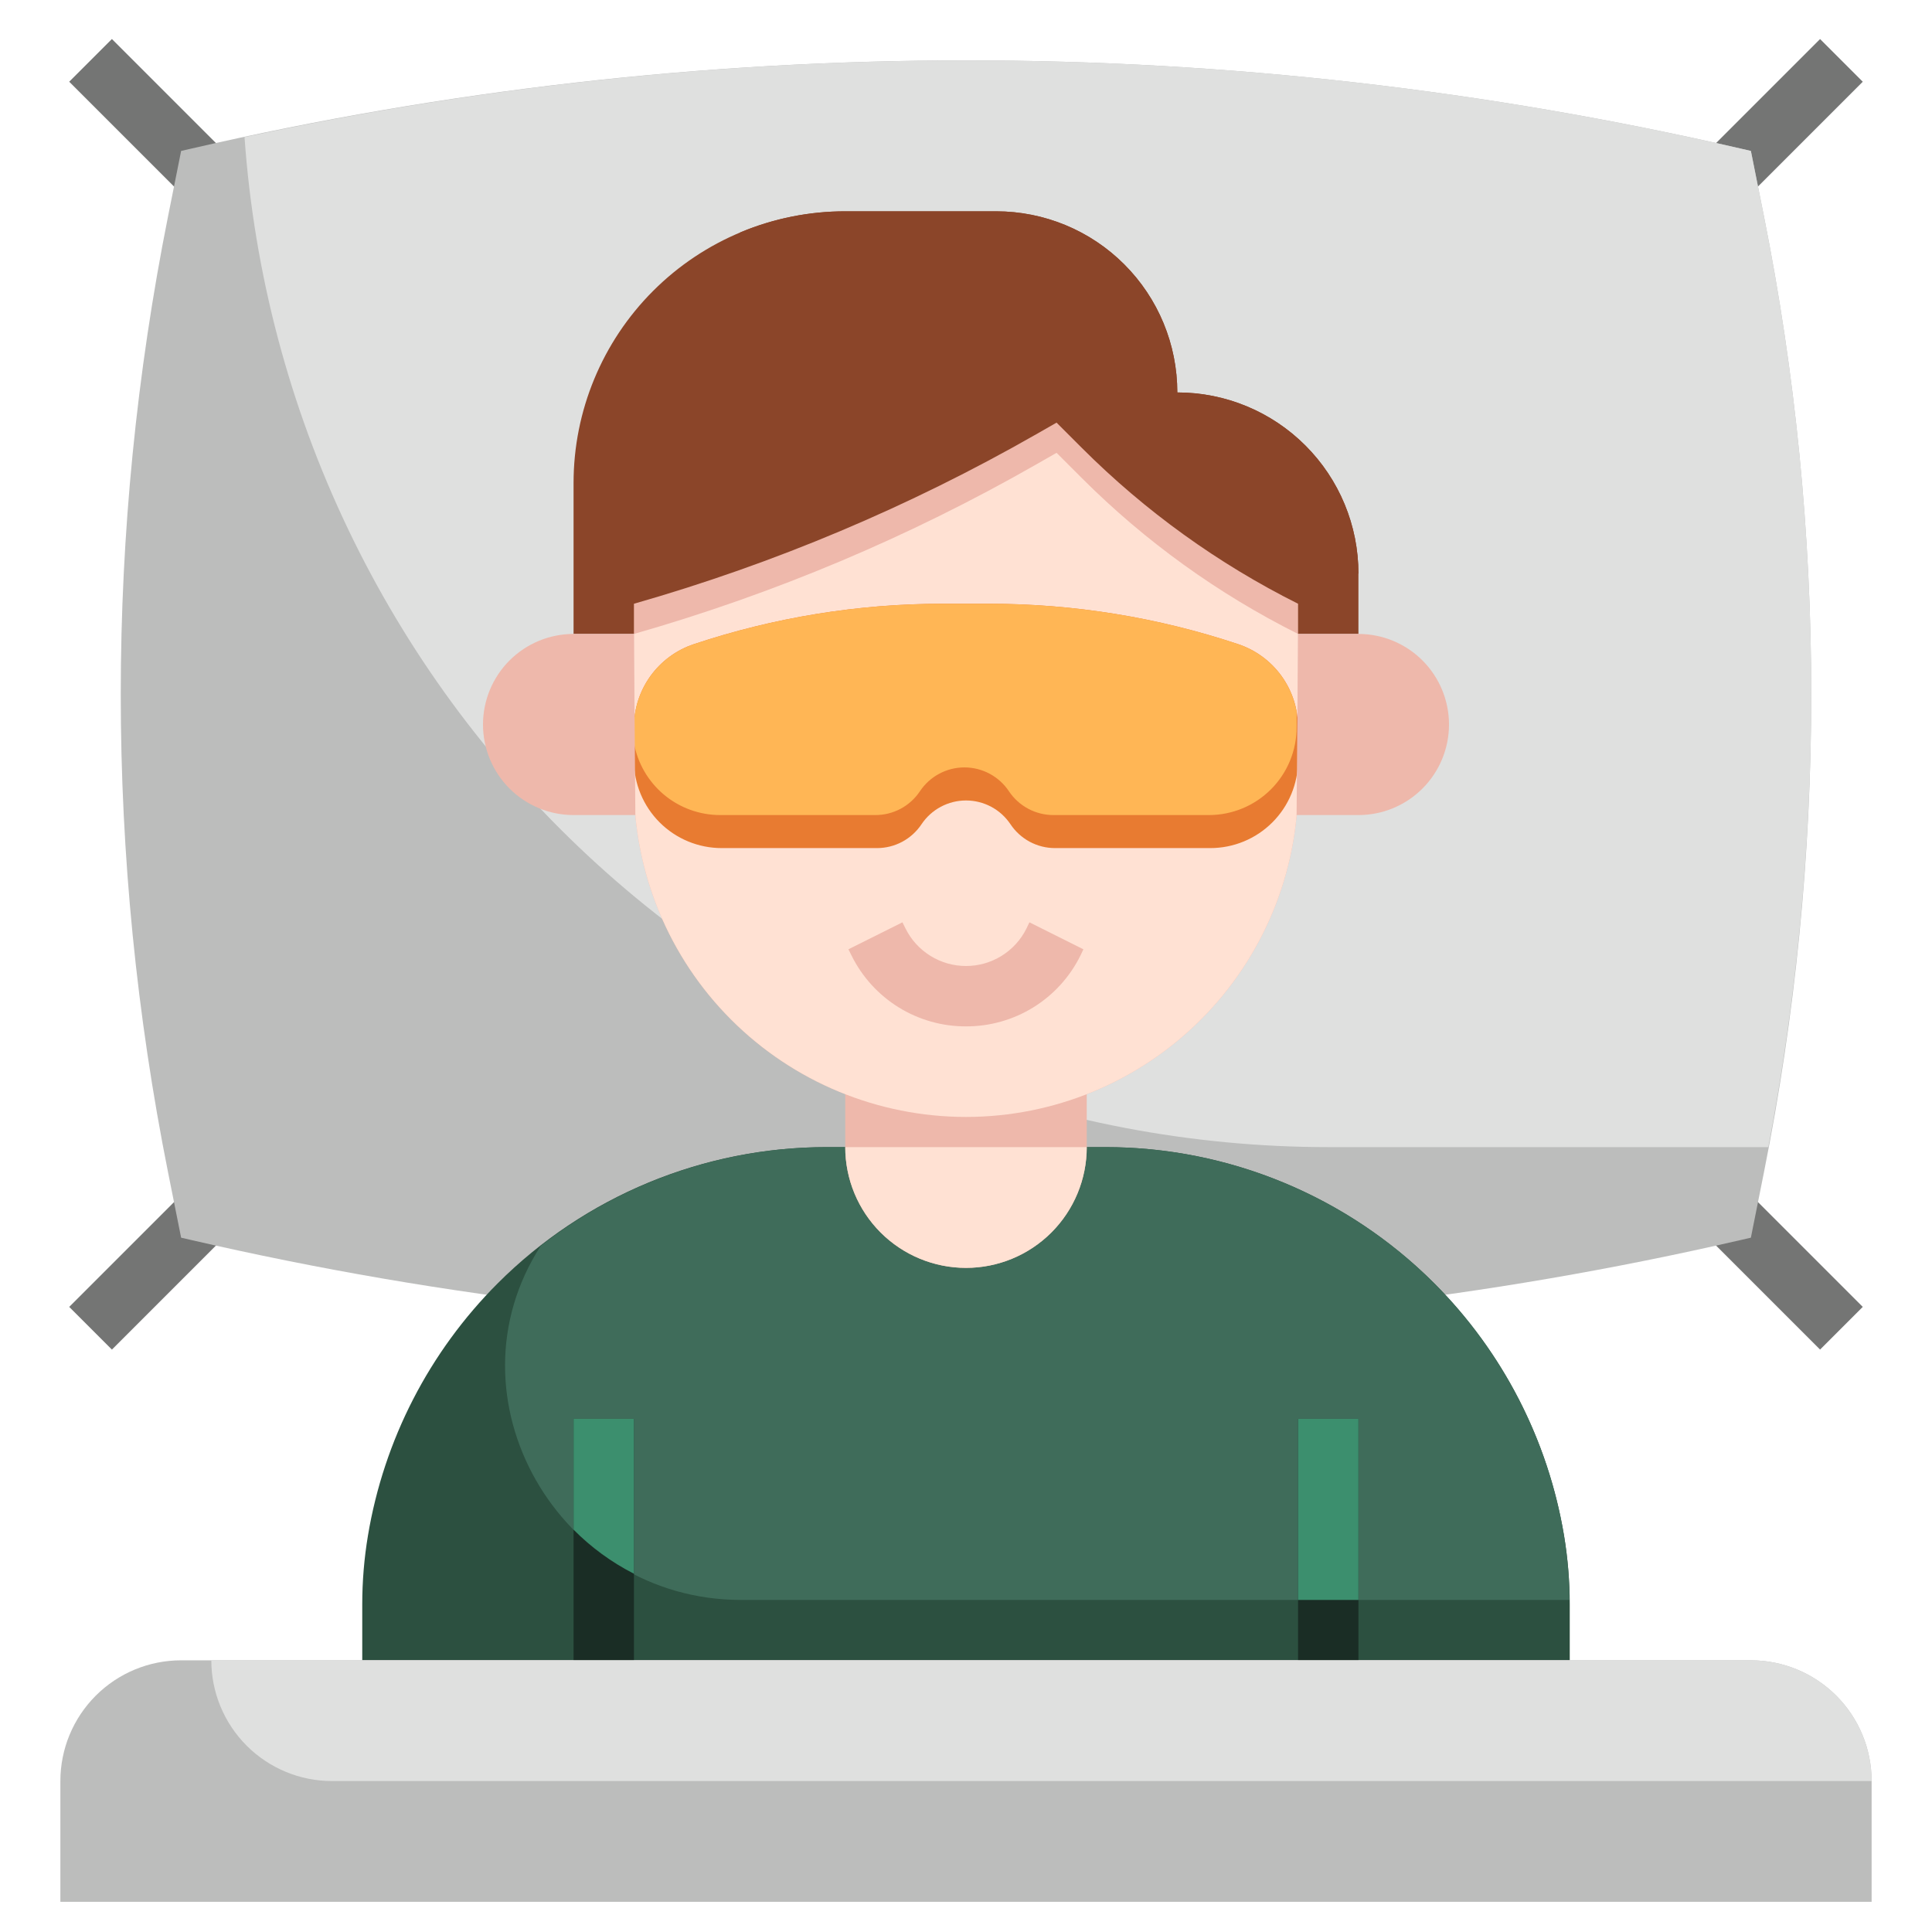<svg width="128" height="128" viewBox="0 0 128 128" fill="none" xmlns="http://www.w3.org/2000/svg">
<path d="M7.414 2.585L4.585 5.414L14.585 15.413L17.413 12.585L7.414 2.585Z" fill="#747574"/>
<path d="M12.587 78.585L4.586 86.585L7.415 89.414L15.415 81.413L12.587 78.585Z" fill="#747574"/>
<path d="M120.585 2.587L110.585 12.586L113.414 15.415L123.413 5.415L120.585 2.587Z" fill="#747574"/>
<path d="M113.414 76.585L110.585 79.414L120.585 89.413L123.413 86.585L113.414 76.585Z" fill="#747574"/>
<path d="M116 82L115.338 82.152C98.502 86.038 81.279 88 64 88C46.724 88.001 29.503 86.039 12.67 82.154L12 82L11.138 77.69C9.052 67.256 8 56.641 8 46C8 35.359 9.052 24.744 11.138 14.31L12 10L12.662 9.848C29.498 5.962 46.721 4 64 4C81.276 3.999 98.496 5.961 115.33 9.846L116 10L116.862 14.31C118.948 24.744 120 35.359 120 46C120 56.641 118.948 67.256 116.862 77.69L116 82Z" fill="#BCBDBC"/>
<path d="M88 76H117.156C119.037 66.111 119.989 56.067 120 46C120 35.359 118.948 24.744 116.862 14.31L116 10L115.33 9.846C98.496 5.961 81.276 3.999 64 4C47.932 4.008 31.91 5.712 16.2 9.084C17.486 27.251 25.608 44.255 38.931 56.672C52.255 69.088 69.788 75.995 88 76Z" fill="#DFE0DF"/>
<path d="M24 110V106.296C24 104.768 24.126 103.242 24.378 101.734C25.433 95.403 28.44 89.559 32.978 85.02C35.838 82.16 39.234 79.891 42.971 78.344C46.708 76.796 50.713 76 54.758 76H73.242C81.41 76 89.244 79.245 95.02 85.02C99.558 89.559 102.565 95.403 103.62 101.734C103.872 103.242 104 104.767 104 106.296V110H24Z" fill="#2C5040"/>
<path d="M103.622 101.734C102.423 94.543 98.712 88.01 93.149 83.298C87.586 78.586 80.532 76 73.242 76H54.758C47.896 76.008 41.233 78.309 35.828 82.538C29.33 92.6 37.014 106 49.096 106H103.988C103.976 104.571 103.854 103.144 103.622 101.734Z" fill="#3F6C5A"/>
<path d="M56 72.5V76C56 78.122 56.843 80.157 58.343 81.657C59.843 83.157 61.878 84 64 84C66.122 84 68.157 83.157 69.657 81.657C71.157 80.157 72 78.122 72 76V72.5" fill="#EEB8AB"/>
<path d="M64 84C66.122 84 68.157 83.157 69.657 81.657C71.157 80.157 72 78.122 72 76H56C56 78.122 56.843 80.157 58.343 81.657C59.843 83.157 61.878 84 64 84Z" fill="#FFE1D3"/>
<path d="M38 42V32C38 27.226 39.896 22.648 43.272 19.272C46.648 15.896 51.226 14 56 14H66C69.183 14 72.235 15.264 74.485 17.515C76.736 19.765 78 22.817 78 26C81.183 26 84.235 27.264 86.485 29.515C88.736 31.765 90 34.817 90 38V42H38Z" fill="#8B4529"/>
<path d="M78 26C78 22.817 76.736 19.765 74.485 17.515C72.235 15.264 69.183 14 66 14H56C53.619 13.998 51.261 14.47 49.064 15.388C45.748 18.748 43.892 23.28 43.896 28C43.896 30.652 44.95 33.196 46.825 35.071C48.7 36.946 51.244 38 53.896 38H90C90 34.817 88.736 31.765 86.485 29.515C84.235 27.264 81.183 26 78 26Z" fill="#8B4529"/>
<path d="M86 40V52C86 57.835 83.682 63.431 79.556 67.556C75.431 71.682 69.835 74 64 74C58.165 74 52.569 71.682 48.444 67.556C44.318 63.431 42 57.835 42 52V40C51.3 37.343 60.245 33.575 68.642 28.776L70 28L71.676 29.676C75.865 33.864 80.702 37.35 86 40Z" fill="#EEB8AB"/>
<path d="M70 30L68.642 30.776C60.245 35.575 51.3 39.343 42 42V52C42 57.835 44.318 63.431 48.444 67.556C52.569 71.682 58.165 74 64 74C69.835 74 75.431 71.682 79.556 67.556C83.682 63.431 86 57.835 86 52V42C80.702 39.35 75.865 35.864 71.676 31.676L70 30Z" fill="#FFE1D3"/>
<path d="M42 50.378C42.001 51.919 42.613 53.397 43.703 54.486C44.793 55.576 46.271 56.188 47.812 56.188H58.104C58.687 56.188 59.261 56.044 59.776 55.769C60.29 55.493 60.728 55.095 61.052 54.61C61.376 54.125 61.814 53.727 62.328 53.452C62.843 53.177 63.417 53.033 64 53.033C64.583 53.033 65.157 53.177 65.672 53.452C66.186 53.727 66.624 54.125 66.948 54.61C67.272 55.095 67.71 55.493 68.224 55.769C68.739 56.044 69.313 56.188 69.896 56.188H80.188C81.729 56.188 83.207 55.576 84.297 54.486C85.387 53.397 85.999 51.919 86 50.378V48.188C86.001 46.968 85.618 45.779 84.905 44.789C84.191 43.8 83.184 43.06 82.026 42.676C76.71 40.904 71.143 40 65.54 40H62.46C56.857 40 51.29 40.904 45.974 42.676C44.816 43.06 43.809 43.8 43.095 44.789C42.382 45.779 41.998 46.968 42 48.188V50.378Z" fill="#E87B31"/>
<path d="M62.46 40C56.857 40 51.29 40.904 45.974 42.676C44.816 43.06 43.809 43.8 43.095 44.789C42.382 45.779 41.998 46.968 42 48.188V49.218C42.239 50.558 42.942 51.772 43.985 52.646C45.029 53.52 46.347 53.999 47.708 54H58C58.583 54 59.158 53.856 59.672 53.581C60.186 53.306 60.625 52.907 60.948 52.422C61.271 51.937 61.71 51.538 62.224 51.263C62.738 50.987 63.313 50.843 63.896 50.843C64.479 50.843 65.054 50.987 65.568 51.263C66.082 51.538 66.521 51.937 66.844 52.422C67.168 52.908 67.608 53.307 68.124 53.582C68.639 53.858 69.215 54.001 69.8 54H80.092C81.633 54 83.112 53.388 84.202 52.298C85.292 51.208 85.904 49.729 85.904 48.188V47.14C85.718 46.117 85.261 45.164 84.58 44.378C83.899 43.593 83.02 43.005 82.034 42.676C76.716 40.903 71.146 39.999 65.54 40H62.46Z" fill="#FFB655"/>
<path d="M42 42H38C36.409 42 34.883 42.632 33.757 43.757C32.632 44.883 32 46.409 32 48C32 49.591 32.632 51.117 33.757 52.243C34.883 53.368 36.409 54 38 54H42.094M86 42H90C91.591 42 93.117 42.632 94.243 43.757C95.368 44.883 96 46.409 96 48C96 49.591 95.368 51.117 94.243 52.243C93.117 53.368 91.591 54 90 54H85.902" fill="#EEB8AB"/>
<path d="M64 68C62.426 68.005 60.881 67.57 59.542 66.742C58.203 65.914 57.122 64.728 56.422 63.318L56.21 62.894L59.788 61.106L60 61.528C60.371 62.271 60.942 62.896 61.649 63.332C62.355 63.769 63.169 64 64 64C64.831 64 65.645 63.769 66.351 63.332C67.058 62.896 67.629 62.271 68 61.528L68.2 61.106L71.778 62.894L71.578 63.316C70.879 64.727 69.798 65.914 68.459 66.742C67.119 67.57 65.575 68.005 64 68Z" fill="#EEB8AB"/>
<path d="M42 94H38V110H42V94Z" fill="#1A2D25"/>
<path d="M90 94H86V110H90V94Z" fill="#1A2D25"/>
<path d="M4 126V118C4 115.878 4.843 113.843 6.343 112.343C7.843 110.843 9.878 110 12 110H116C118.122 110 120.157 110.843 121.657 112.343C123.157 113.843 124 115.878 124 118V126" fill="#BCBDBC"/>
<path d="M38 101.344C39.169 102.524 40.52 103.51 42 104.264V94H38V101.344Z" fill="#3C8F6E"/>
<path d="M90 94H86V106H90V94Z" fill="#3C8F6E"/>
<path d="M116 110H14C14 112.122 14.843 114.157 16.343 115.657C17.843 117.157 19.878 118 22 118H124C124 115.878 123.157 113.843 121.657 112.343C120.157 110.843 118.122 110 116 110Z" fill="#DFE0DF"/>
</svg>
